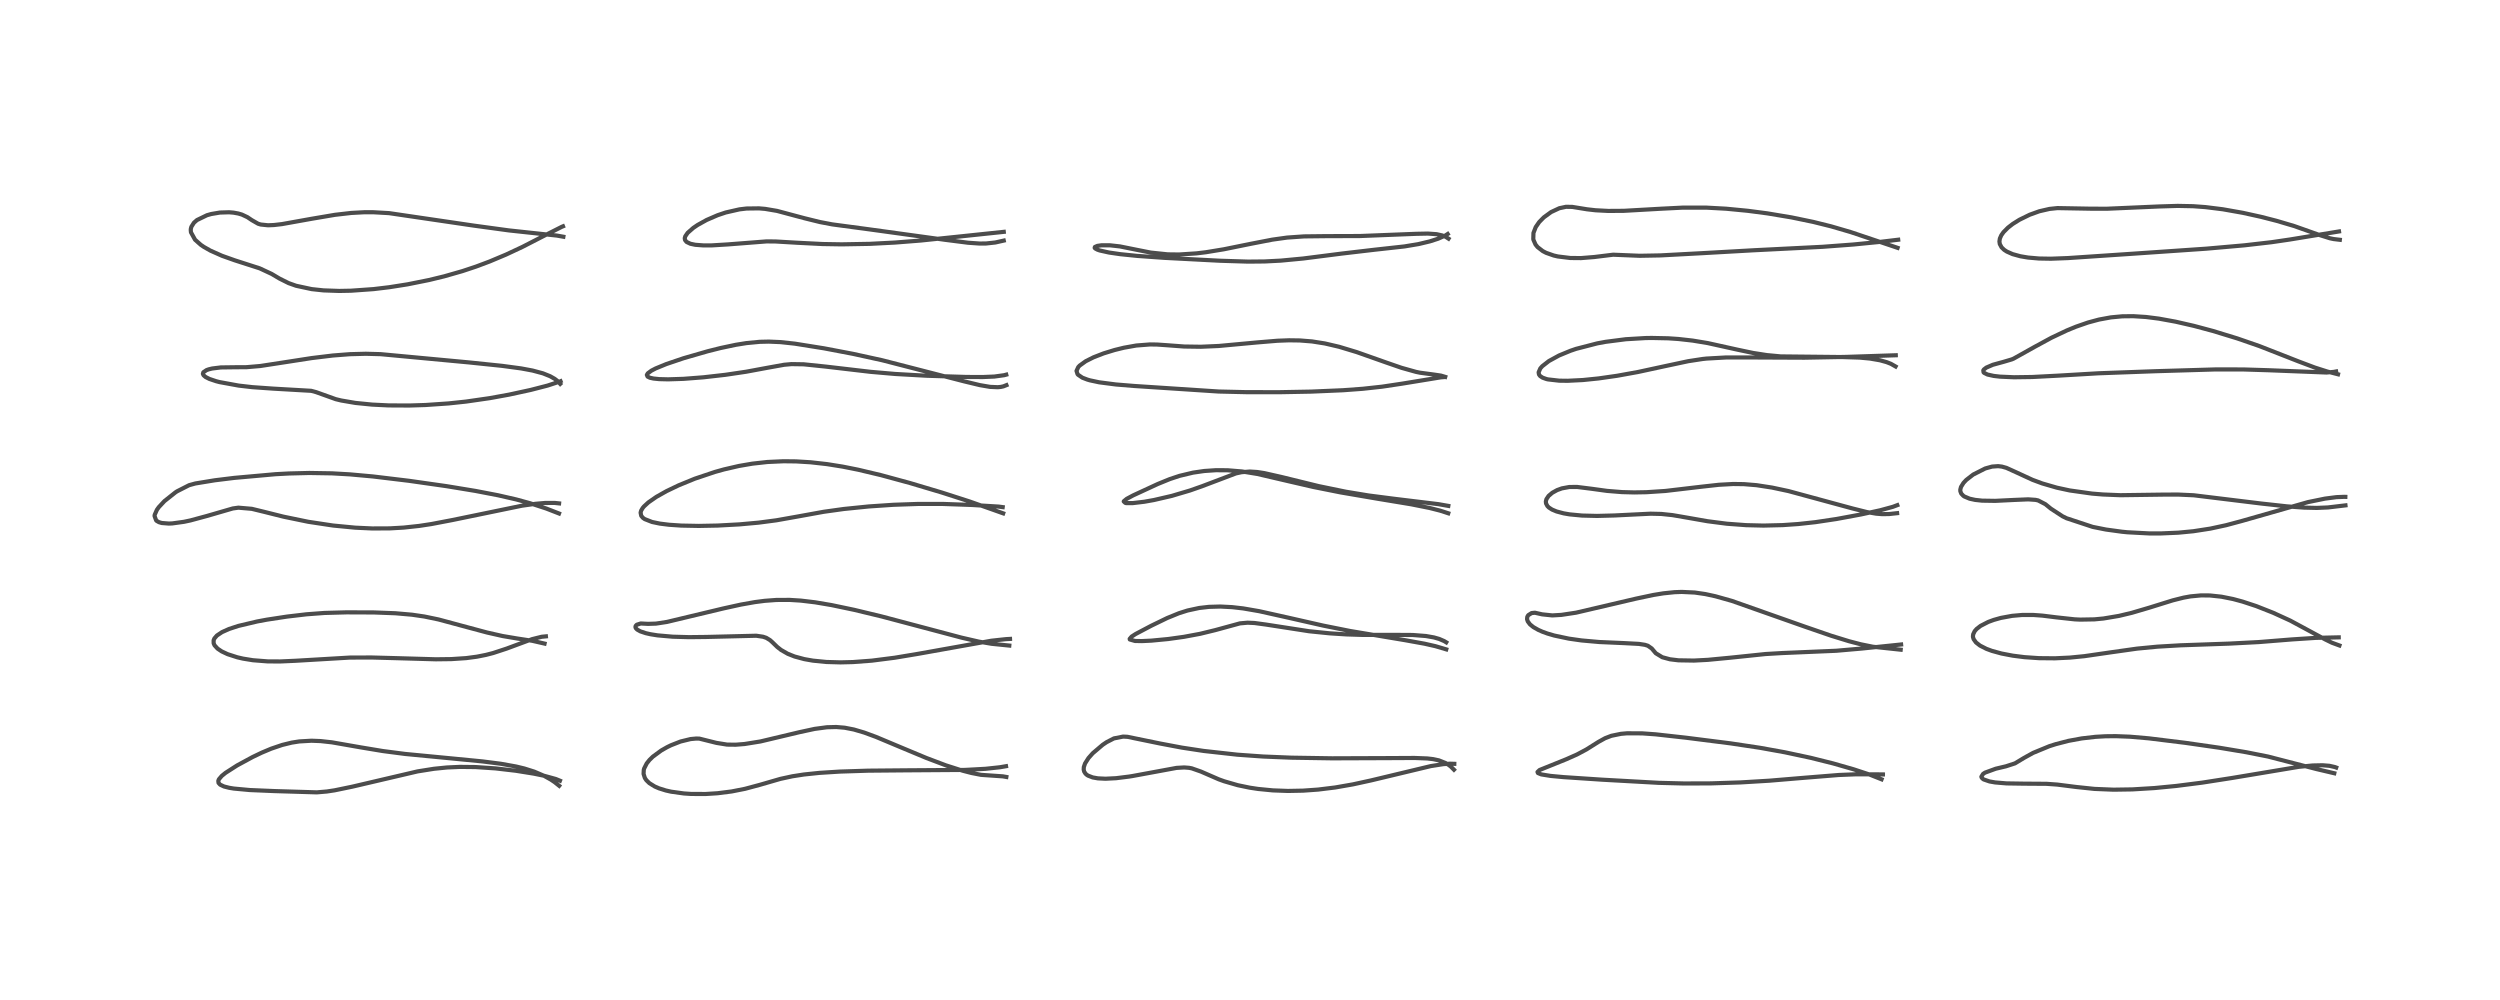<?xml version="1.0" encoding="utf-8" standalone="no"?>
<!DOCTYPE svg PUBLIC "-//W3C//DTD SVG 1.1//EN"
  "http://www.w3.org/Graphics/SVG/1.1/DTD/svg11.dtd">
<!-- Created with matplotlib (https://matplotlib.org/) -->
<svg height="288pt" version="1.1" viewBox="0 0 720 288" width="720pt" xmlns="http://www.w3.org/2000/svg" xmlns:xlink="http://www.w3.org/1999/xlink">
 <defs>
  <style type="text/css">*{stroke-linecap:butt;stroke-linejoin:round;}</style>
 </defs>
 <g id="figure_1">
  <g id="patch_1">
   <path d="M 0 288 
L 720 288 
L 720 0 
L 0 0 
z
" style="fill:#ffffff;"/>
  </g>
  <g id="axes_1">
   <g id="line2d_1">
    <path clip-path="url(#p7aeff6d6fd)" d="M 161.048 226.312 
L 159.726 225.255 
L 158.624 224.516 
L 156.713 223.448 
L 153.878 222.232 
L 151.008 221.327 
L 148.589 220.745 
L 144.233 219.964 
L 138.964 219.288 
L 130.336 218.45 
L 116.665 217.135 
L 110.263 216.301 
L 104.045 215.269 
L 95.587 213.791 
L 92.328 213.431 
L 89.707 213.328 
L 86.202 213.529 
L 84.017 213.873 
L 81.279 214.542 
L 78.106 215.62 
L 75.395 216.758 
L 72.76 218.019 
L 68.286 220.444 
L 64.948 222.585 
L 63.871 223.462 
L 63.05 224.428 
L 62.872 224.875 
L 62.936 225.47 
L 63.391 225.976 
L 64.504 226.504 
L 65.997 226.884 
L 67.326 227.105 
L 71.953 227.534 
L 78.962 227.828 
L 91.25 228.198 
L 94.131 227.952 
L 96.369 227.613 
L 101.446 226.564 
L 120.262 222.161 
L 124.978 221.41 
L 128.722 221.032 
L 132.451 220.863 
L 136.959 220.913 
L 142.72 221.299 
L 148.549 221.976 
L 153.7 222.803 
L 156.65 223.408 
L 160.061 224.349 
L 161.262 224.839 
L 161.262 224.839 
" style="fill:none;stroke:#000000;stroke-linecap:square;stroke-opacity:0.7;stroke-width:1.2;"/>
   </g>
   <g id="line2d_2">
    <path clip-path="url(#p7aeff6d6fd)" d="M 156.832 185.357 
L 153.303 184.549 
L 148.935 183.885 
L 144.739 183.175 
L 140.286 182.169 
L 134.769 180.69 
L 126.313 178.409 
L 122.231 177.559 
L 118.661 177.036 
L 113.863 176.616 
L 107.716 176.385 
L 99.832 176.354 
L 93.45 176.529 
L 88.268 176.918 
L 82.624 177.581 
L 76.853 178.463 
L 74.089 178.976 
L 68.629 180.27 
L 65.961 181.147 
L 63.94 182.052 
L 62.472 183.032 
L 61.751 183.866 
L 61.521 184.416 
L 61.533 185.275 
L 61.789 185.851 
L 62.659 186.804 
L 63.847 187.601 
L 65.539 188.397 
L 68.336 189.301 
L 70.001 189.686 
L 72.845 190.148 
L 77.086 190.479 
L 80.667 190.5 
L 85.096 190.304 
L 100.79 189.38 
L 107.014 189.359 
L 114.232 189.552 
L 125.532 189.877 
L 129.997 189.821 
L 134.258 189.537 
L 137.352 189.125 
L 139.958 188.607 
L 142.034 188.071 
L 145.901 186.8 
L 153.237 184.077 
L 156.013 183.387 
L 157.217 183.272 
L 157.217 183.272 
" style="fill:none;stroke:#000000;stroke-linecap:square;stroke-opacity:0.7;stroke-width:1.2;"/>
   </g>
   <g id="line2d_3">
    <path clip-path="url(#p7aeff6d6fd)" d="M 160.998 147.884 
L 157.319 146.457 
L 152.613 144.917 
L 148.671 143.838 
L 143.44 142.638 
L 136.926 141.385 
L 128.655 140.022 
L 117.811 138.474 
L 107.42 137.221 
L 100.772 136.618 
L 95.606 136.323 
L 89.06 136.215 
L 83.247 136.36 
L 79.378 136.565 
L 67.454 137.632 
L 61.858 138.323 
L 56.262 139.239 
L 54.464 139.735 
L 50.971 141.511 
L 50.522 141.809 
L 47.354 144.324 
L 45.726 146.069 
L 45.188 146.827 
L 44.56 148.249 
L 44.509 148.602 
L 44.973 149.881 
L 45.119 150.011 
L 45.772 150.384 
L 46.581 150.624 
L 48.625 150.786 
L 49.623 150.743 
L 52.971 150.282 
L 54.849 149.883 
L 59.585 148.6 
L 67.046 146.436 
L 68.657 146.209 
L 72.511 146.541 
L 76.11 147.417 
L 81.643 148.801 
L 88.787 150.276 
L 95.921 151.354 
L 102.324 151.971 
L 107.207 152.196 
L 112.26 152.172 
L 116.232 151.947 
L 120.723 151.463 
L 124.244 150.926 
L 130.299 149.768 
L 150.305 145.646 
L 154.22 145.094 
L 156.979 144.854 
L 159.734 144.842 
L 161.018 144.977 
L 161.018 144.977 
" style="fill:none;stroke:#000000;stroke-linecap:square;stroke-opacity:0.7;stroke-width:1.2;"/>
   </g>
   <g id="line2d_4">
    <path clip-path="url(#p7aeff6d6fd)" d="M 161.34 110.562 
L 160.588 109.744 
L 159.735 109.091 
L 158.419 108.345 
L 156.357 107.52 
L 153.373 106.717 
L 150.079 106.103 
L 144.623 105.368 
L 135.032 104.373 
L 109.633 101.999 
L 105.345 101.883 
L 100.758 102.006 
L 95.841 102.387 
L 89.815 103.118 
L 82.423 104.262 
L 74.975 105.408 
L 71.012 105.748 
L 67.93 105.764 
L 63.596 105.821 
L 61.094 106.13 
L 60.129 106.363 
L 59.472 106.596 
L 58.569 107.214 
L 58.437 107.653 
L 58.624 108.077 
L 59.212 108.581 
L 60.311 109.137 
L 62.251 109.79 
L 63.2 110.038 
L 68.759 111.053 
L 72.675 111.502 
L 78.729 111.929 
L 89.611 112.554 
L 91.066 112.944 
L 96.708 114.967 
L 98.294 115.347 
L 102.35 116.042 
L 107.156 116.524 
L 111.888 116.756 
L 117.864 116.789 
L 122.545 116.642 
L 129.192 116.187 
L 134.197 115.655 
L 141.031 114.669 
L 146.614 113.652 
L 152.846 112.299 
L 157.705 111.043 
L 161.146 109.916 
L 161.437 109.793 
L 161.437 109.793 
" style="fill:none;stroke:#000000;stroke-linecap:square;stroke-opacity:0.7;stroke-width:1.2;"/>
   </g>
   <g id="line2d_5">
    <path clip-path="url(#p7aeff6d6fd)" d="M 162.25 68.178 
L 160.363 67.843 
L 156.224 67.399 
L 146.548 66.356 
L 136.405 64.971 
L 112.052 61.382 
L 107.441 61.121 
L 104.916 61.125 
L 101.163 61.327 
L 96.486 61.865 
L 89.719 63.014 
L 81.213 64.54 
L 78.901 64.808 
L 77.194 64.881 
L 75.081 64.661 
L 74.324 64.43 
L 72.512 63.39 
L 71.257 62.546 
L 69.671 61.8 
L 68.629 61.491 
L 67.249 61.241 
L 65.966 61.135 
L 63.336 61.215 
L 60.833 61.636 
L 59.604 61.983 
L 56.727 63.377 
L 55.856 64.142 
L 55.116 65.309 
L 54.973 65.83 
L 54.934 66.225 
L 54.993 66.899 
L 56.176 69.041 
L 57.842 70.517 
L 58.74 71.127 
L 60.591 72.177 
L 63.95 73.672 
L 67.584 74.963 
L 74.791 77.283 
L 78.244 78.892 
L 80.479 80.22 
L 83.114 81.535 
L 85.264 82.299 
L 89.756 83.266 
L 93.175 83.632 
L 97.698 83.79 
L 101.072 83.725 
L 107.58 83.262 
L 112.095 82.721 
L 117.382 81.887 
L 123.563 80.645 
L 127.899 79.592 
L 133.162 78.085 
L 137.081 76.78 
L 141.007 75.309 
L 145.749 73.314 
L 150.472 71.102 
L 156.995 67.75 
L 161.807 65.315 
L 162.144 65.177 
L 162.144 65.177 
" style="fill:none;stroke:#000000;stroke-linecap:square;stroke-opacity:0.7;stroke-width:1.2;"/>
   </g>
   <g id="line2d_6">
    <path clip-path="url(#p7aeff6d6fd)" d="M 289.827 223.766 
L 288.815 223.589 
L 282.533 223.156 
L 279.769 222.616 
L 277.275 221.972 
L 272.406 220.416 
L 266.859 218.323 
L 259.6 215.296 
L 252.26 212.219 
L 248.909 210.982 
L 245.907 210.097 
L 243.251 209.581 
L 240.838 209.378 
L 238.147 209.449 
L 234.625 209.922 
L 230.223 210.872 
L 219.005 213.54 
L 214.429 214.275 
L 211.875 214.476 
L 209.412 214.446 
L 206.334 213.951 
L 201.419 212.723 
L 200.48 212.703 
L 198.885 212.85 
L 195.989 213.558 
L 193.234 214.639 
L 192.105 215.192 
L 190.435 216.144 
L 188.032 217.911 
L 187.061 218.858 
L 186.25 219.874 
L 185.522 221.314 
L 185.406 221.747 
L 185.35 222.899 
L 185.723 224.064 
L 186.149 224.702 
L 187.02 225.551 
L 188.574 226.514 
L 189.803 227.045 
L 191.752 227.657 
L 193.296 228.007 
L 196.965 228.516 
L 199.052 228.654 
L 203.211 228.671 
L 206.634 228.456 
L 210.718 227.939 
L 214.597 227.171 
L 218.867 226.023 
L 224.737 224.322 
L 228.188 223.572 
L 231.516 223.056 
L 235.991 222.588 
L 241.869 222.216 
L 250.001 221.954 
L 260.99 221.853 
L 277.985 221.734 
L 283.808 221.417 
L 287.937 220.974 
L 289.733 220.666 
L 289.733 220.666 
" style="fill:none;stroke:#000000;stroke-linecap:square;stroke-opacity:0.7;stroke-width:1.2;"/>
   </g>
   <g id="line2d_7">
    <path clip-path="url(#p7aeff6d6fd)" d="M 290.677 185.925 
L 285.589 185.411 
L 281.857 184.779 
L 276.927 183.643 
L 268.604 181.432 
L 253.83 177.517 
L 245.984 175.629 
L 239.481 174.265 
L 234.722 173.46 
L 230.611 172.971 
L 227.423 172.772 
L 223.601 172.788 
L 220.232 173.039 
L 217.385 173.408 
L 213.384 174.118 
L 208.316 175.235 
L 192.096 179.113 
L 188.924 179.6 
L 186.643 179.672 
L 184.527 179.562 
L 183.367 179.932 
L 183.048 180.303 
L 183.007 180.627 
L 183.131 180.935 
L 183.502 181.317 
L 184.396 181.822 
L 185.967 182.35 
L 187.347 182.662 
L 189.38 182.986 
L 193.747 183.369 
L 198.416 183.5 
L 203.353 183.445 
L 217.802 183.091 
L 219.733 183.375 
L 220.683 183.695 
L 221.769 184.354 
L 222.425 184.941 
L 223.84 186.317 
L 224.936 187.181 
L 226.896 188.302 
L 228.849 189.076 
L 231.652 189.83 
L 234.14 190.268 
L 237.99 190.649 
L 242.059 190.764 
L 245.648 190.675 
L 251.105 190.264 
L 257.666 189.427 
L 264.342 188.314 
L 285.514 184.528 
L 289.692 184.075 
L 290.883 184.008 
L 290.883 184.008 
" style="fill:none;stroke:#000000;stroke-linecap:square;stroke-opacity:0.7;stroke-width:1.2;"/>
   </g>
   <g id="line2d_8">
    <path clip-path="url(#p7aeff6d6fd)" d="M 288.917 147.844 
L 285.092 146.491 
L 279.222 144.416 
L 271.316 141.87 
L 262.09 139.117 
L 253.691 136.831 
L 247.175 135.283 
L 242.725 134.394 
L 238.172 133.665 
L 233.442 133.135 
L 229.284 132.882 
L 225.657 132.84 
L 221.023 133.051 
L 216.67 133.534 
L 212.802 134.199 
L 208.517 135.189 
L 205.892 135.921 
L 200.111 137.863 
L 195.442 139.776 
L 191.954 141.45 
L 189.037 143.093 
L 186.73 144.694 
L 185.464 145.86 
L 185.108 146.288 
L 184.658 147.038 
L 184.491 147.64 
L 184.675 148.56 
L 185.176 149.146 
L 185.68 149.5 
L 187.798 150.33 
L 190.027 150.797 
L 192.687 151.13 
L 196.188 151.366 
L 201.252 151.465 
L 206.687 151.36 
L 213 151.018 
L 218.483 150.521 
L 223.597 149.847 
L 229.629 148.773 
L 237.237 147.393 
L 243.012 146.588 
L 250.178 145.86 
L 257.31 145.379 
L 264.527 145.129 
L 271.613 145.136 
L 279.904 145.43 
L 287.601 145.897 
L 288.774 146.053 
L 288.774 146.053 
" style="fill:none;stroke:#000000;stroke-linecap:square;stroke-opacity:0.7;stroke-width:1.2;"/>
   </g>
   <g id="line2d_9">
    <path clip-path="url(#p7aeff6d6fd)" d="M 289.852 110.922 
L 288.988 111.268 
L 288.233 111.432 
L 287.367 111.517 
L 285.144 111.421 
L 282.217 110.922 
L 277.584 109.809 
L 254.096 103.758 
L 245.692 101.914 
L 237.317 100.317 
L 228.903 98.972 
L 224.75 98.524 
L 221.43 98.382 
L 218.833 98.442 
L 215.028 98.803 
L 211.928 99.3 
L 207.561 100.223 
L 203.853 101.152 
L 196.875 103.166 
L 191.905 104.849 
L 188.825 106.116 
L 187.611 106.747 
L 186.565 107.521 
L 186.299 107.978 
L 186.502 108.46 
L 187.181 108.793 
L 188.184 109.016 
L 189.855 109.186 
L 192.409 109.25 
L 196.853 109.107 
L 202.567 108.665 
L 208.894 107.946 
L 214.869 107.06 
L 221.164 105.893 
L 225.831 105.053 
L 227.953 104.864 
L 231.446 104.919 
L 237.851 105.584 
L 250.708 107.087 
L 257.823 107.703 
L 266.854 108.212 
L 278.344 108.567 
L 283.082 108.585 
L 286.377 108.447 
L 289.201 108.057 
L 289.798 107.897 
L 289.798 107.897 
" style="fill:none;stroke:#000000;stroke-linecap:square;stroke-opacity:0.7;stroke-width:1.2;"/>
   </g>
   <g id="line2d_10">
    <path clip-path="url(#p7aeff6d6fd)" d="M 289.079 69.291 
L 286.65 69.837 
L 283.967 70.126 
L 282.095 70.137 
L 278.802 69.907 
L 272.109 69.055 
L 250.181 66.03 
L 239.683 64.621 
L 236.14 63.949 
L 231.644 62.84 
L 223.773 60.735 
L 220.346 60.157 
L 218.579 60.007 
L 215 60.054 
L 212.961 60.296 
L 209.003 61.196 
L 206.662 61.985 
L 203.501 63.356 
L 200.932 64.781 
L 199.666 65.637 
L 198.043 67.061 
L 197.361 68.052 
L 197.209 68.597 
L 197.282 69.119 
L 197.733 69.68 
L 198.832 70.202 
L 200.246 70.5 
L 202.608 70.679 
L 204.99 70.671 
L 209.643 70.389 
L 220.79 69.52 
L 223.384 69.546 
L 229.47 69.903 
L 236.913 70.281 
L 242.404 70.372 
L 250.486 70.228 
L 257.765 69.854 
L 265.199 69.268 
L 275.294 68.222 
L 289.085 66.772 
L 289.085 66.772 
" style="fill:none;stroke:#000000;stroke-linecap:square;stroke-opacity:0.7;stroke-width:1.2;"/>
   </g>
   <g id="line2d_11">
    <path clip-path="url(#p7aeff6d6fd)" d="M 418.738 221.676 
L 417.819 220.758 
L 417.265 220.328 
L 416.351 219.762 
L 414.396 218.985 
L 412.747 218.63 
L 411.062 218.436 
L 407.374 218.294 
L 399.512 218.335 
L 383.665 218.396 
L 371.9 218.211 
L 363.771 217.878 
L 356.363 217.35 
L 346.659 216.271 
L 340.392 215.318 
L 334.108 214.132 
L 324.686 212.198 
L 323.453 212.137 
L 320.812 212.66 
L 318.707 213.74 
L 317.574 214.503 
L 314.709 216.939 
L 313.483 218.321 
L 312.491 219.883 
L 312.143 220.912 
L 312.104 221.644 
L 312.243 222.213 
L 312.609 222.795 
L 312.954 223.116 
L 313.354 223.381 
L 314.703 223.901 
L 316.194 224.166 
L 318.38 224.274 
L 321.434 224.12 
L 325.198 223.65 
L 326.116 223.503 
L 338.856 221.152 
L 341.046 221.027 
L 342.418 221.131 
L 343.213 221.278 
L 345.886 222.216 
L 350.986 224.437 
L 352.567 225.008 
L 356.466 226.136 
L 359.898 226.847 
L 362.303 227.213 
L 366.585 227.633 
L 370.929 227.791 
L 375.286 227.706 
L 379.604 227.399 
L 384.525 226.794 
L 389.661 225.896 
L 394.888 224.752 
L 412.096 220.629 
L 415.707 220.067 
L 417.571 219.943 
L 418.837 219.983 
L 418.837 219.983 
" style="fill:none;stroke:#000000;stroke-linecap:square;stroke-opacity:0.7;stroke-width:1.2;"/>
   </g>
   <g id="line2d_12">
    <path clip-path="url(#p7aeff6d6fd)" d="M 416.521 187.022 
L 413.406 186.1 
L 410.25 185.383 
L 404.632 184.37 
L 388.84 181.726 
L 381.066 180.17 
L 370.862 177.853 
L 362.653 176.022 
L 358.068 175.229 
L 354.853 174.857 
L 351.445 174.682 
L 348.186 174.775 
L 345.372 175.098 
L 342.009 175.825 
L 339.558 176.602 
L 336.139 177.997 
L 331.571 180.213 
L 327.062 182.593 
L 325.906 183.339 
L 325.349 183.993 
L 325.384 184.172 
L 326.879 184.597 
L 328.85 184.633 
L 331.585 184.504 
L 336.442 184.039 
L 340.934 183.412 
L 345.605 182.543 
L 349.994 181.474 
L 357.101 179.531 
L 359.302 179.335 
L 361.293 179.425 
L 364.559 179.867 
L 377.05 181.801 
L 382.984 182.402 
L 387.771 182.708 
L 392.446 182.856 
L 400.962 182.841 
L 406.865 182.878 
L 410.662 183.172 
L 412.979 183.581 
L 414.49 184.013 
L 415.932 184.636 
L 416.518 184.994 
L 416.518 184.994 
" style="fill:none;stroke:#000000;stroke-linecap:square;stroke-opacity:0.7;stroke-width:1.2;"/>
   </g>
   <g id="line2d_13">
    <path clip-path="url(#p7aeff6d6fd)" d="M 417.098 147.824 
L 414.732 147.06 
L 411.689 146.289 
L 406.449 145.242 
L 396.73 143.633 
L 386.046 141.805 
L 378.252 140.247 
L 371.062 138.588 
L 362.115 136.502 
L 357.678 135.78 
L 353.523 135.437 
L 350.188 135.419 
L 346.793 135.649 
L 343.586 136.118 
L 339.694 137.049 
L 336.896 137.98 
L 333.438 139.393 
L 326.339 142.676 
L 324.51 143.655 
L 323.689 144.32 
L 323.637 144.418 
L 324.099 144.849 
L 324.364 144.893 
L 326.258 144.892 
L 329.562 144.501 
L 332.328 144.008 
L 337.506 142.807 
L 342.698 141.267 
L 346.164 140.048 
L 355.95 136.341 
L 357.566 135.99 
L 359.946 135.804 
L 362.048 135.935 
L 364.121 136.254 
L 369.133 137.39 
L 379.782 140.003 
L 387.674 141.626 
L 394.154 142.696 
L 401.449 143.639 
L 414.23 145.193 
L 417.116 145.698 
L 417.116 145.698 
" style="fill:none;stroke:#000000;stroke-linecap:square;stroke-opacity:0.7;stroke-width:1.2;"/>
   </g>
   <g id="line2d_14">
    <path clip-path="url(#p7aeff6d6fd)" d="M 416.228 108.543 
L 414.998 108.173 
L 413.053 107.886 
L 408.974 107.342 
L 407.808 107.1 
L 403.647 105.933 
L 399.149 104.379 
L 390.729 101.404 
L 385.655 99.871 
L 381.56 98.915 
L 377.859 98.332 
L 374.369 98.052 
L 371.255 98.007 
L 367.903 98.134 
L 362.132 98.613 
L 351.01 99.64 
L 345.845 99.866 
L 341.044 99.797 
L 335.902 99.412 
L 333.232 99.228 
L 331.189 99.2 
L 327.255 99.507 
L 323.689 100.142 
L 320.996 100.804 
L 317.856 101.77 
L 314.946 102.9 
L 312.696 104.029 
L 310.942 105.29 
L 310.536 105.726 
L 310.039 106.815 
L 310.324 107.739 
L 310.485 107.931 
L 311.72 108.771 
L 313.172 109.328 
L 313.891 109.536 
L 316.55 110.103 
L 321.383 110.729 
L 326.625 111.159 
L 350.985 112.758 
L 358.887 112.942 
L 368.424 112.955 
L 377.609 112.783 
L 386.781 112.389 
L 392.476 111.969 
L 398.04 111.36 
L 403.802 110.493 
L 414.972 108.667 
L 415.829 108.601 
L 415.829 108.601 
" style="fill:none;stroke:#000000;stroke-linecap:square;stroke-opacity:0.7;stroke-width:1.2;"/>
   </g>
   <g id="line2d_15">
    <path clip-path="url(#p7aeff6d6fd)" d="M 417.176 68.732 
L 416.389 68.221 
L 415.366 67.807 
L 413.731 67.446 
L 411.233 67.271 
L 407.889 67.338 
L 391.64 67.976 
L 381.862 68.009 
L 375.565 68.08 
L 370.674 68.424 
L 366.413 69.02 
L 360.272 70.209 
L 352.465 71.794 
L 347.287 72.644 
L 344.59 72.971 
L 339.588 73.295 
L 336.321 73.256 
L 331.425 72.746 
L 327.138 71.895 
L 322.539 70.968 
L 319.645 70.644 
L 317.222 70.646 
L 316.04 70.815 
L 315.334 71.125 
L 315.266 71.369 
L 315.408 71.556 
L 316.057 71.909 
L 316.698 72.129 
L 319.396 72.73 
L 322.671 73.205 
L 327.54 73.703 
L 335.276 74.254 
L 351.366 75.094 
L 359.45 75.345 
L 364.215 75.299 
L 368.882 75.059 
L 375.311 74.449 
L 386.439 73.028 
L 395.71 71.94 
L 404.505 70.968 
L 408.609 70.278 
L 411.783 69.519 
L 414.192 68.745 
L 416.288 67.808 
L 416.936 67.39 
L 416.936 67.39 
" style="fill:none;stroke:#000000;stroke-linecap:square;stroke-opacity:0.7;stroke-width:1.2;"/>
   </g>
   <g id="line2d_16">
    <path clip-path="url(#p7aeff6d6fd)" d="M 541.889 224.442 
L 538.451 223.076 
L 533.882 221.571 
L 527.903 219.855 
L 521.483 218.251 
L 514.064 216.664 
L 506.903 215.369 
L 498.401 214.09 
L 485.595 212.465 
L 476.812 211.486 
L 472.951 211.209 
L 468.59 211.19 
L 466.839 211.342 
L 464.074 211.909 
L 462.256 212.61 
L 460.302 213.694 
L 456.918 215.824 
L 454.18 217.287 
L 451.108 218.652 
L 443.387 221.77 
L 442.801 222.329 
L 442.927 222.638 
L 443.875 223.026 
L 446.569 223.462 
L 450.278 223.809 
L 461.379 224.547 
L 477.725 225.457 
L 484.974 225.64 
L 492.744 225.613 
L 501.275 225.336 
L 509.588 224.838 
L 519.876 223.978 
L 529.577 223.197 
L 534.519 222.997 
L 539.928 223.007 
L 542.284 223.037 
L 542.284 223.037 
" style="fill:none;stroke:#000000;stroke-linecap:square;stroke-opacity:0.7;stroke-width:1.2;"/>
   </g>
   <g id="line2d_17">
    <path clip-path="url(#p7aeff6d6fd)" d="M 547.397 187.112 
L 539.36 186.256 
L 535.922 185.56 
L 532.506 184.669 
L 527.378 183.089 
L 519.776 180.468 
L 498.778 173.06 
L 494.039 171.724 
L 491.124 171.091 
L 488.078 170.649 
L 484.327 170.472 
L 482.28 170.547 
L 479.044 170.881 
L 476.157 171.352 
L 471.16 172.412 
L 453.898 176.45 
L 449.683 177.086 
L 447.057 177.239 
L 444.135 176.932 
L 442.054 176.468 
L 441.098 176.565 
L 440.134 177.174 
L 439.856 177.66 
L 439.793 178.327 
L 440.002 178.971 
L 440.637 179.813 
L 441.606 180.6 
L 443.028 181.411 
L 444.22 181.937 
L 445.687 182.469 
L 447.637 183.039 
L 451.845 183.93 
L 455.479 184.446 
L 460.588 184.902 
L 467.728 185.216 
L 471.994 185.442 
L 473.725 185.705 
L 474.587 185.977 
L 475.698 186.756 
L 476.87 188.137 
L 478.739 189.281 
L 480.961 189.878 
L 483.403 190.17 
L 487.853 190.244 
L 491.854 190.035 
L 498.355 189.414 
L 508.468 188.361 
L 513.259 188.08 
L 528.839 187.419 
L 536.172 186.781 
L 547.516 185.611 
L 547.516 185.611 
" style="fill:none;stroke:#000000;stroke-linecap:square;stroke-opacity:0.7;stroke-width:1.2;"/>
   </g>
   <g id="line2d_18">
    <path clip-path="url(#p7aeff6d6fd)" d="M 546.367 147.793 
L 544.049 148.044 
L 542.077 148.072 
L 540.344 147.937 
L 537.705 147.483 
L 533.56 146.447 
L 515.074 141.427 
L 510.326 140.418 
L 505.908 139.735 
L 502.241 139.432 
L 499.125 139.392 
L 495.056 139.616 
L 490.171 140.155 
L 479.642 141.394 
L 474.197 141.753 
L 470.648 141.817 
L 467.135 141.725 
L 462.814 141.375 
L 458.328 140.759 
L 454.196 140.241 
L 451.97 140.257 
L 449.825 140.65 
L 448.448 141.15 
L 447.061 141.917 
L 445.997 142.822 
L 445.37 143.76 
L 445.204 144.415 
L 445.256 144.987 
L 445.648 145.734 
L 446.076 146.164 
L 446.984 146.755 
L 448.288 147.302 
L 450.325 147.843 
L 452.023 148.136 
L 455.621 148.48 
L 459.933 148.587 
L 464.933 148.456 
L 475.375 147.943 
L 478.468 148.017 
L 481.664 148.354 
L 485.964 149.094 
L 491.783 150.116 
L 497.329 150.831 
L 502.876 151.245 
L 507.884 151.366 
L 513.418 151.23 
L 517.919 150.918 
L 522.849 150.38 
L 528.928 149.468 
L 536.035 148.147 
L 541.485 146.961 
L 545.115 145.973 
L 546.426 145.48 
L 546.426 145.48 
" style="fill:none;stroke:#000000;stroke-linecap:square;stroke-opacity:0.7;stroke-width:1.2;"/>
   </g>
   <g id="line2d_19">
    <path clip-path="url(#p7aeff6d6fd)" d="M 545.926 105.544 
L 544.587 104.783 
L 543.333 104.291 
L 541.429 103.76 
L 538.531 103.26 
L 535.574 102.989 
L 530.641 102.831 
L 512.829 102.643 
L 508.868 102.269 
L 504.895 101.654 
L 500.431 100.715 
L 491.823 98.808 
L 487.472 98.088 
L 483.399 97.631 
L 480.439 97.431 
L 475.657 97.331 
L 473.906 97.36 
L 468.233 97.697 
L 462.418 98.445 
L 460.028 98.887 
L 453.909 100.471 
L 452.287 101.026 
L 449.006 102.381 
L 446.076 103.984 
L 444.168 105.471 
L 443.609 106.109 
L 443.121 107.235 
L 443.238 107.875 
L 443.56 108.3 
L 444.273 108.771 
L 445.358 109.158 
L 445.817 109.267 
L 449.057 109.636 
L 451.486 109.667 
L 455.871 109.449 
L 460.387 108.989 
L 465.729 108.223 
L 471.747 107.131 
L 479.456 105.464 
L 486.215 104.022 
L 490.351 103.389 
L 491.467 103.268 
L 497.168 102.947 
L 504.248 102.946 
L 519.656 103.016 
L 531.841 102.783 
L 545.985 102.314 
L 545.985 102.314 
" style="fill:none;stroke:#000000;stroke-linecap:square;stroke-opacity:0.7;stroke-width:1.2;"/>
   </g>
   <g id="line2d_20">
    <path clip-path="url(#p7aeff6d6fd)" d="M 546.503 71.376 
L 532.973 66.83 
L 527.351 65.187 
L 522.226 63.914 
L 515.947 62.611 
L 509.002 61.451 
L 503.348 60.709 
L 497.145 60.11 
L 491.417 59.796 
L 484.655 59.795 
L 478.352 60.113 
L 467.635 60.719 
L 463.176 60.748 
L 459.513 60.558 
L 457.067 60.277 
L 452.818 59.588 
L 451.017 59.557 
L 449.082 59.972 
L 446.708 61.079 
L 444.603 62.613 
L 443.298 63.944 
L 442.292 65.398 
L 441.635 67.095 
L 441.588 68.839 
L 441.636 69.07 
L 442.228 70.421 
L 442.82 71.156 
L 444.313 72.312 
L 445.279 72.814 
L 447.473 73.586 
L 448.661 73.862 
L 452.248 74.302 
L 455.318 74.331 
L 459.147 74.022 
L 464.583 73.356 
L 472.235 73.666 
L 478.214 73.556 
L 490.106 72.92 
L 505.053 72.078 
L 524.909 71.08 
L 533.771 70.416 
L 541.583 69.649 
L 546.678 69.039 
L 546.678 69.039 
" style="fill:none;stroke:#000000;stroke-linecap:square;stroke-opacity:0.7;stroke-width:1.2;"/>
   </g>
   <g id="line2d_21">
    <path clip-path="url(#p7aeff6d6fd)" d="M 672.276 222.698 
L 667.142 221.491 
L 653.163 217.88 
L 646.935 216.644 
L 639.171 215.346 
L 629.413 213.942 
L 618.862 212.642 
L 613.441 212.17 
L 609.334 212.012 
L 606.369 212.043 
L 603.495 212.207 
L 599.53 212.663 
L 595.71 213.369 
L 592.034 214.321 
L 590.246 214.892 
L 585.544 216.827 
L 582.974 218.245 
L 580.325 219.843 
L 577.733 220.69 
L 574.767 221.393 
L 571.684 222.519 
L 571.125 222.888 
L 570.634 223.693 
L 570.729 223.985 
L 571.133 224.375 
L 571.311 224.482 
L 572.979 225.056 
L 574.591 225.341 
L 577.863 225.617 
L 582.815 225.694 
L 589.421 225.74 
L 592.467 225.956 
L 597.926 226.649 
L 603.186 227.203 
L 608.694 227.429 
L 614.153 227.344 
L 620.494 226.959 
L 626.777 226.349 
L 634.224 225.398 
L 642.781 224.064 
L 662.037 220.848 
L 666.049 220.457 
L 668.89 220.395 
L 670.866 220.552 
L 672.456 220.913 
L 672.831 221.054 
L 672.831 221.054 
" style="fill:none;stroke:#000000;stroke-linecap:square;stroke-opacity:0.7;stroke-width:1.2;"/>
   </g>
   <g id="line2d_22">
    <path clip-path="url(#p7aeff6d6fd)" d="M 673.756 185.9 
L 671.603 185.11 
L 669.668 184.162 
L 659.596 178.732 
L 654.667 176.477 
L 649.795 174.554 
L 645.842 173.252 
L 643.13 172.521 
L 639.782 171.848 
L 636.447 171.492 
L 633.901 171.472 
L 630.85 171.761 
L 628.855 172.124 
L 625.752 172.903 
L 618.965 175.017 
L 613.97 176.488 
L 610.268 177.376 
L 605.804 178.128 
L 603.175 178.377 
L 599.098 178.448 
L 597.503 178.371 
L 592.317 177.809 
L 588.196 177.298 
L 585.583 177.108 
L 582.402 177.109 
L 579.492 177.364 
L 576.24 177.962 
L 574.191 178.537 
L 572.61 179.12 
L 570.401 180.256 
L 569.269 181.137 
L 568.718 181.767 
L 568.28 182.666 
L 568.209 183.234 
L 568.235 183.521 
L 568.41 184.087 
L 569.088 185.029 
L 570.239 185.928 
L 572.082 186.866 
L 573.679 187.456 
L 576.442 188.215 
L 579.704 188.838 
L 583.043 189.261 
L 587.204 189.548 
L 591.806 189.592 
L 596.118 189.388 
L 600.281 188.979 
L 607.824 187.883 
L 615.479 186.802 
L 621.311 186.239 
L 627.937 185.851 
L 642.017 185.358 
L 650.52 184.917 
L 660.047 184.155 
L 666.923 183.706 
L 673.553 183.556 
L 673.553 183.556 
" style="fill:none;stroke:#000000;stroke-linecap:square;stroke-opacity:0.7;stroke-width:1.2;"/>
   </g>
   <g id="line2d_23">
    <path clip-path="url(#p7aeff6d6fd)" d="M 675.491 145.547 
L 670.443 146.146 
L 667.221 146.282 
L 663.559 146.194 
L 658.666 145.834 
L 651.317 145.027 
L 631.788 142.639 
L 627.282 142.433 
L 623.135 142.446 
L 610.673 142.618 
L 605.614 142.411 
L 602.488 142.154 
L 596.068 141.248 
L 592.373 140.449 
L 588.178 139.233 
L 585.372 138.195 
L 580.703 136.042 
L 577.845 134.746 
L 576.558 134.383 
L 575.459 134.251 
L 573.726 134.375 
L 571.75 134.92 
L 568.28 136.674 
L 566.267 138.239 
L 565.483 139.08 
L 564.764 140.243 
L 564.564 141.027 
L 564.58 141.472 
L 564.838 142.151 
L 565.442 142.789 
L 565.743 142.993 
L 567.249 143.625 
L 568.826 143.968 
L 570.844 144.187 
L 574.617 144.249 
L 579.883 143.99 
L 584.122 143.812 
L 586.227 143.959 
L 586.975 144.122 
L 589.061 145.2 
L 590.654 146.495 
L 594.017 148.691 
L 595.153 149.251 
L 602.69 151.742 
L 606.475 152.501 
L 611.133 153.14 
L 612.691 153.292 
L 618.973 153.626 
L 622.241 153.632 
L 627.373 153.41 
L 631.703 152.992 
L 636.595 152.237 
L 641.126 151.256 
L 645.708 150.026 
L 664.672 144.61 
L 669.597 143.604 
L 672.888 143.176 
L 675.113 143.09 
L 675.459 143.1 
L 675.459 143.1 
" style="fill:none;stroke:#000000;stroke-linecap:square;stroke-opacity:0.7;stroke-width:1.2;"/>
   </g>
   <g id="line2d_24">
    <path clip-path="url(#p7aeff6d6fd)" d="M 673.35 107.798 
L 670.274 107.005 
L 666.674 105.856 
L 662.007 104.099 
L 650.63 99.643 
L 644.309 97.456 
L 637.294 95.31 
L 631.845 93.852 
L 626.566 92.642 
L 621.753 91.765 
L 618.067 91.295 
L 614.371 91.06 
L 611.218 91.096 
L 607.934 91.404 
L 604.491 92.037 
L 601.343 92.886 
L 597.901 94.081 
L 595.254 95.168 
L 590.824 97.266 
L 585.911 99.935 
L 579.902 103.294 
L 579.362 103.517 
L 577.082 104.192 
L 573.947 105.053 
L 572.068 105.862 
L 571.378 106.389 
L 571.191 106.672 
L 571.27 107.23 
L 571.418 107.383 
L 572.384 107.863 
L 574.179 108.263 
L 575.981 108.473 
L 580.019 108.65 
L 585.275 108.576 
L 592.804 108.185 
L 604.349 107.506 
L 620.799 106.906 
L 638.145 106.392 
L 646.089 106.404 
L 653.306 106.626 
L 670.047 107.284 
L 672.109 107.107 
L 672.8 106.976 
L 672.8 106.976 
" style="fill:none;stroke:#000000;stroke-linecap:square;stroke-opacity:0.7;stroke-width:1.2;"/>
   </g>
   <g id="line2d_25">
    <path clip-path="url(#p7aeff6d6fd)" d="M 673.871 69.06 
L 672.088 68.849 
L 670.999 68.621 
L 668.153 67.729 
L 660.699 65.092 
L 655.642 63.596 
L 651.143 62.442 
L 645.901 61.287 
L 640.165 60.271 
L 635.176 59.647 
L 631.623 59.388 
L 627.153 59.298 
L 621.816 59.461 
L 606.815 60.115 
L 602.19 60.105 
L 592.543 59.93 
L 590.251 60.171 
L 587.334 60.84 
L 584.555 61.842 
L 581.603 63.287 
L 579.661 64.504 
L 578.306 65.553 
L 577.005 66.863 
L 576.369 67.767 
L 575.964 68.687 
L 575.833 69.538 
L 575.938 70.269 
L 576.448 71.224 
L 577.195 71.947 
L 577.973 72.456 
L 579.624 73.187 
L 581.872 73.805 
L 584.066 74.175 
L 587.229 74.45 
L 590.653 74.511 
L 595.57 74.324 
L 614.357 73.063 
L 635.418 71.617 
L 646.365 70.656 
L 654.195 69.754 
L 659.467 68.982 
L 673.637 66.656 
L 673.637 66.656 
" style="fill:none;stroke:#000000;stroke-linecap:square;stroke-opacity:0.7;stroke-width:1.2;"/>
   </g>
  </g>
 </g>
 <defs>
  <clipPath id="p7aeff6d6fd">
   <rect height="262.08" width="694.08" x="12.96" y="12.96"/>
  </clipPath>
 </defs>
</svg>
